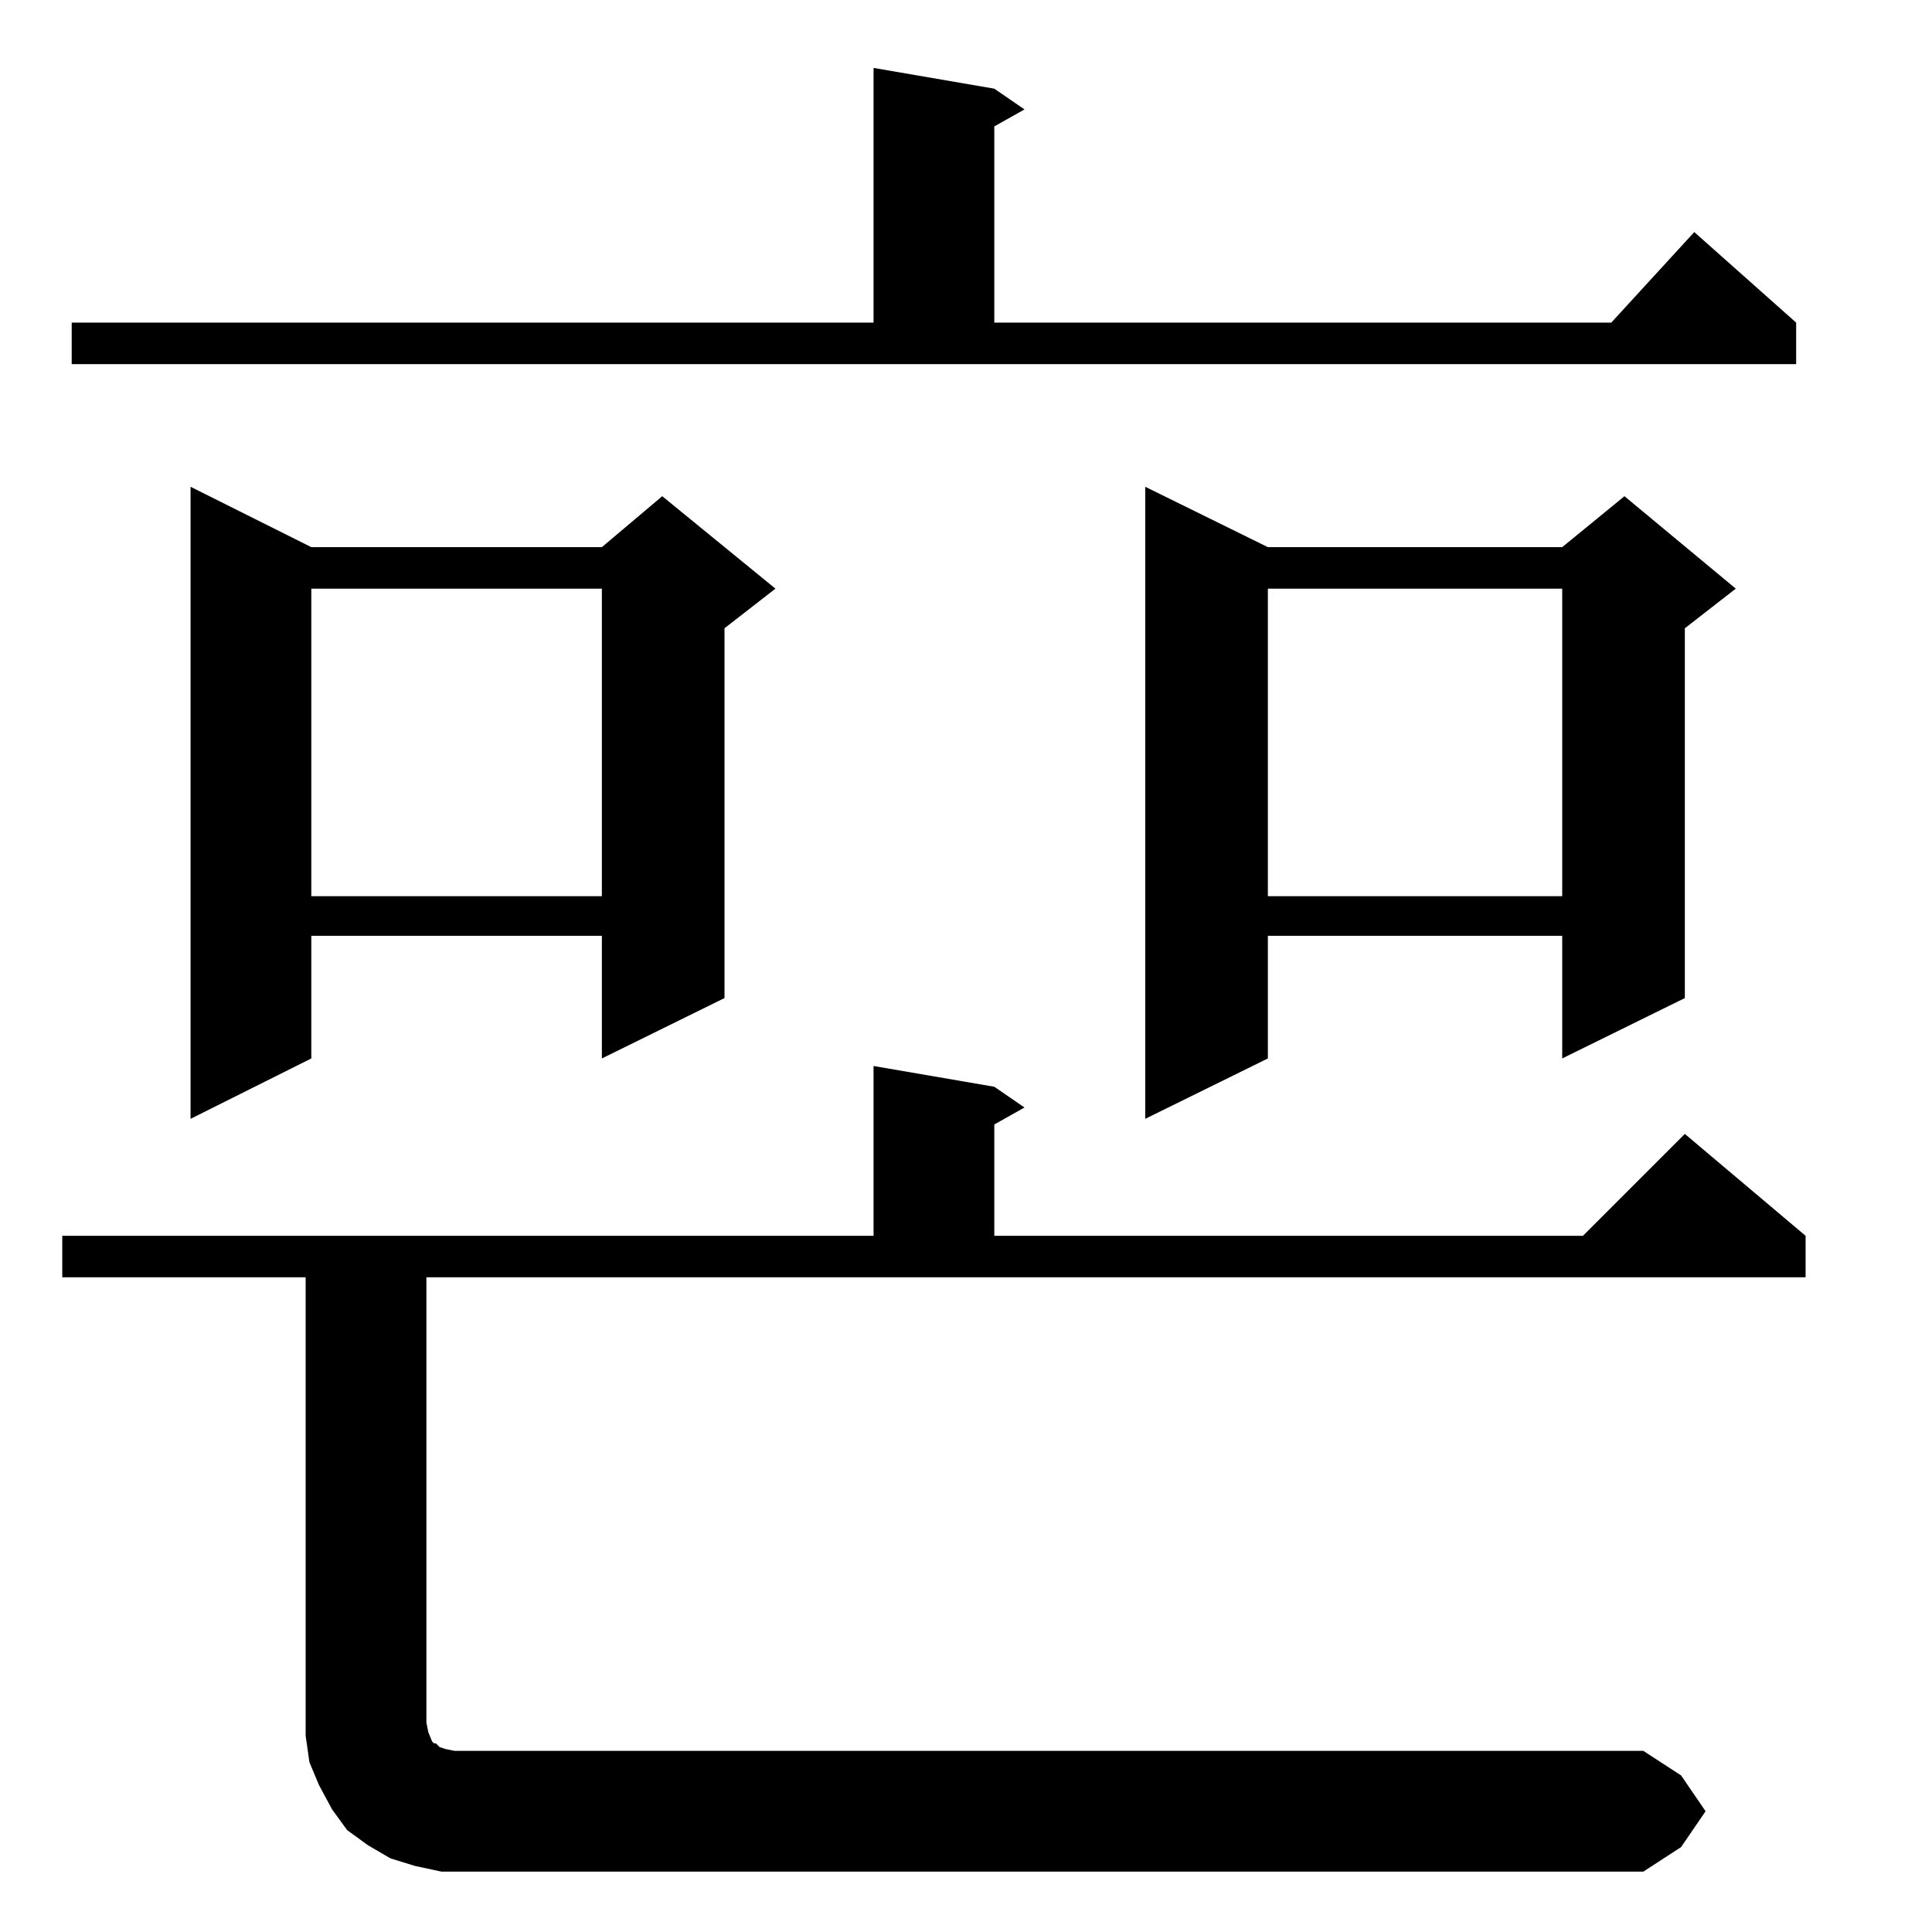 <?xml version="1.0" standalone="no"?>
<!DOCTYPE svg PUBLIC "-//W3C//DTD SVG 1.1//EN" "http://www.w3.org/Graphics/SVG/1.1/DTD/svg11.dtd" >
<svg xmlns="http://www.w3.org/2000/svg" xmlns:xlink="http://www.w3.org/1999/xlink" version="1.1" viewBox="0 -144 1024 1024">
  <g transform="matrix(1 0 0 -1 0 880)">
   <path fill="currentColor"
d="M162 347h-129v22h430v90l64 -11l16 -11l-16 -9v-59h312l54 54l64 -54v-22h-731v-236l1 -5l2 -5l1 -1h1l2 -2l3 -1l5 -1h630l20 -13l13 -19l-13 -19l-20 -13h-623h-14l-14 3l-13 4l-12 7l-11 8l-8 11l-7 13l-5 12l-2 14v14v229zM607 766l65 -32h156l33 27l59 -49l-27 -21
v-196l-65 -32v65h-156v-65l-65 -32v335zM101 766l64 -32h154l32 27l60 -49l-27 -21v-196l-65 -32v65h-154v-65l-64 -32v335zM828 712h-156v-163h156v163zM319 712h-154v-163h154v163zM38 831v22h425v135l64 -11l16 -11l-16 -9v-104h327l44 48l54 -48v-22h-914z" />
  </g>

</svg>
